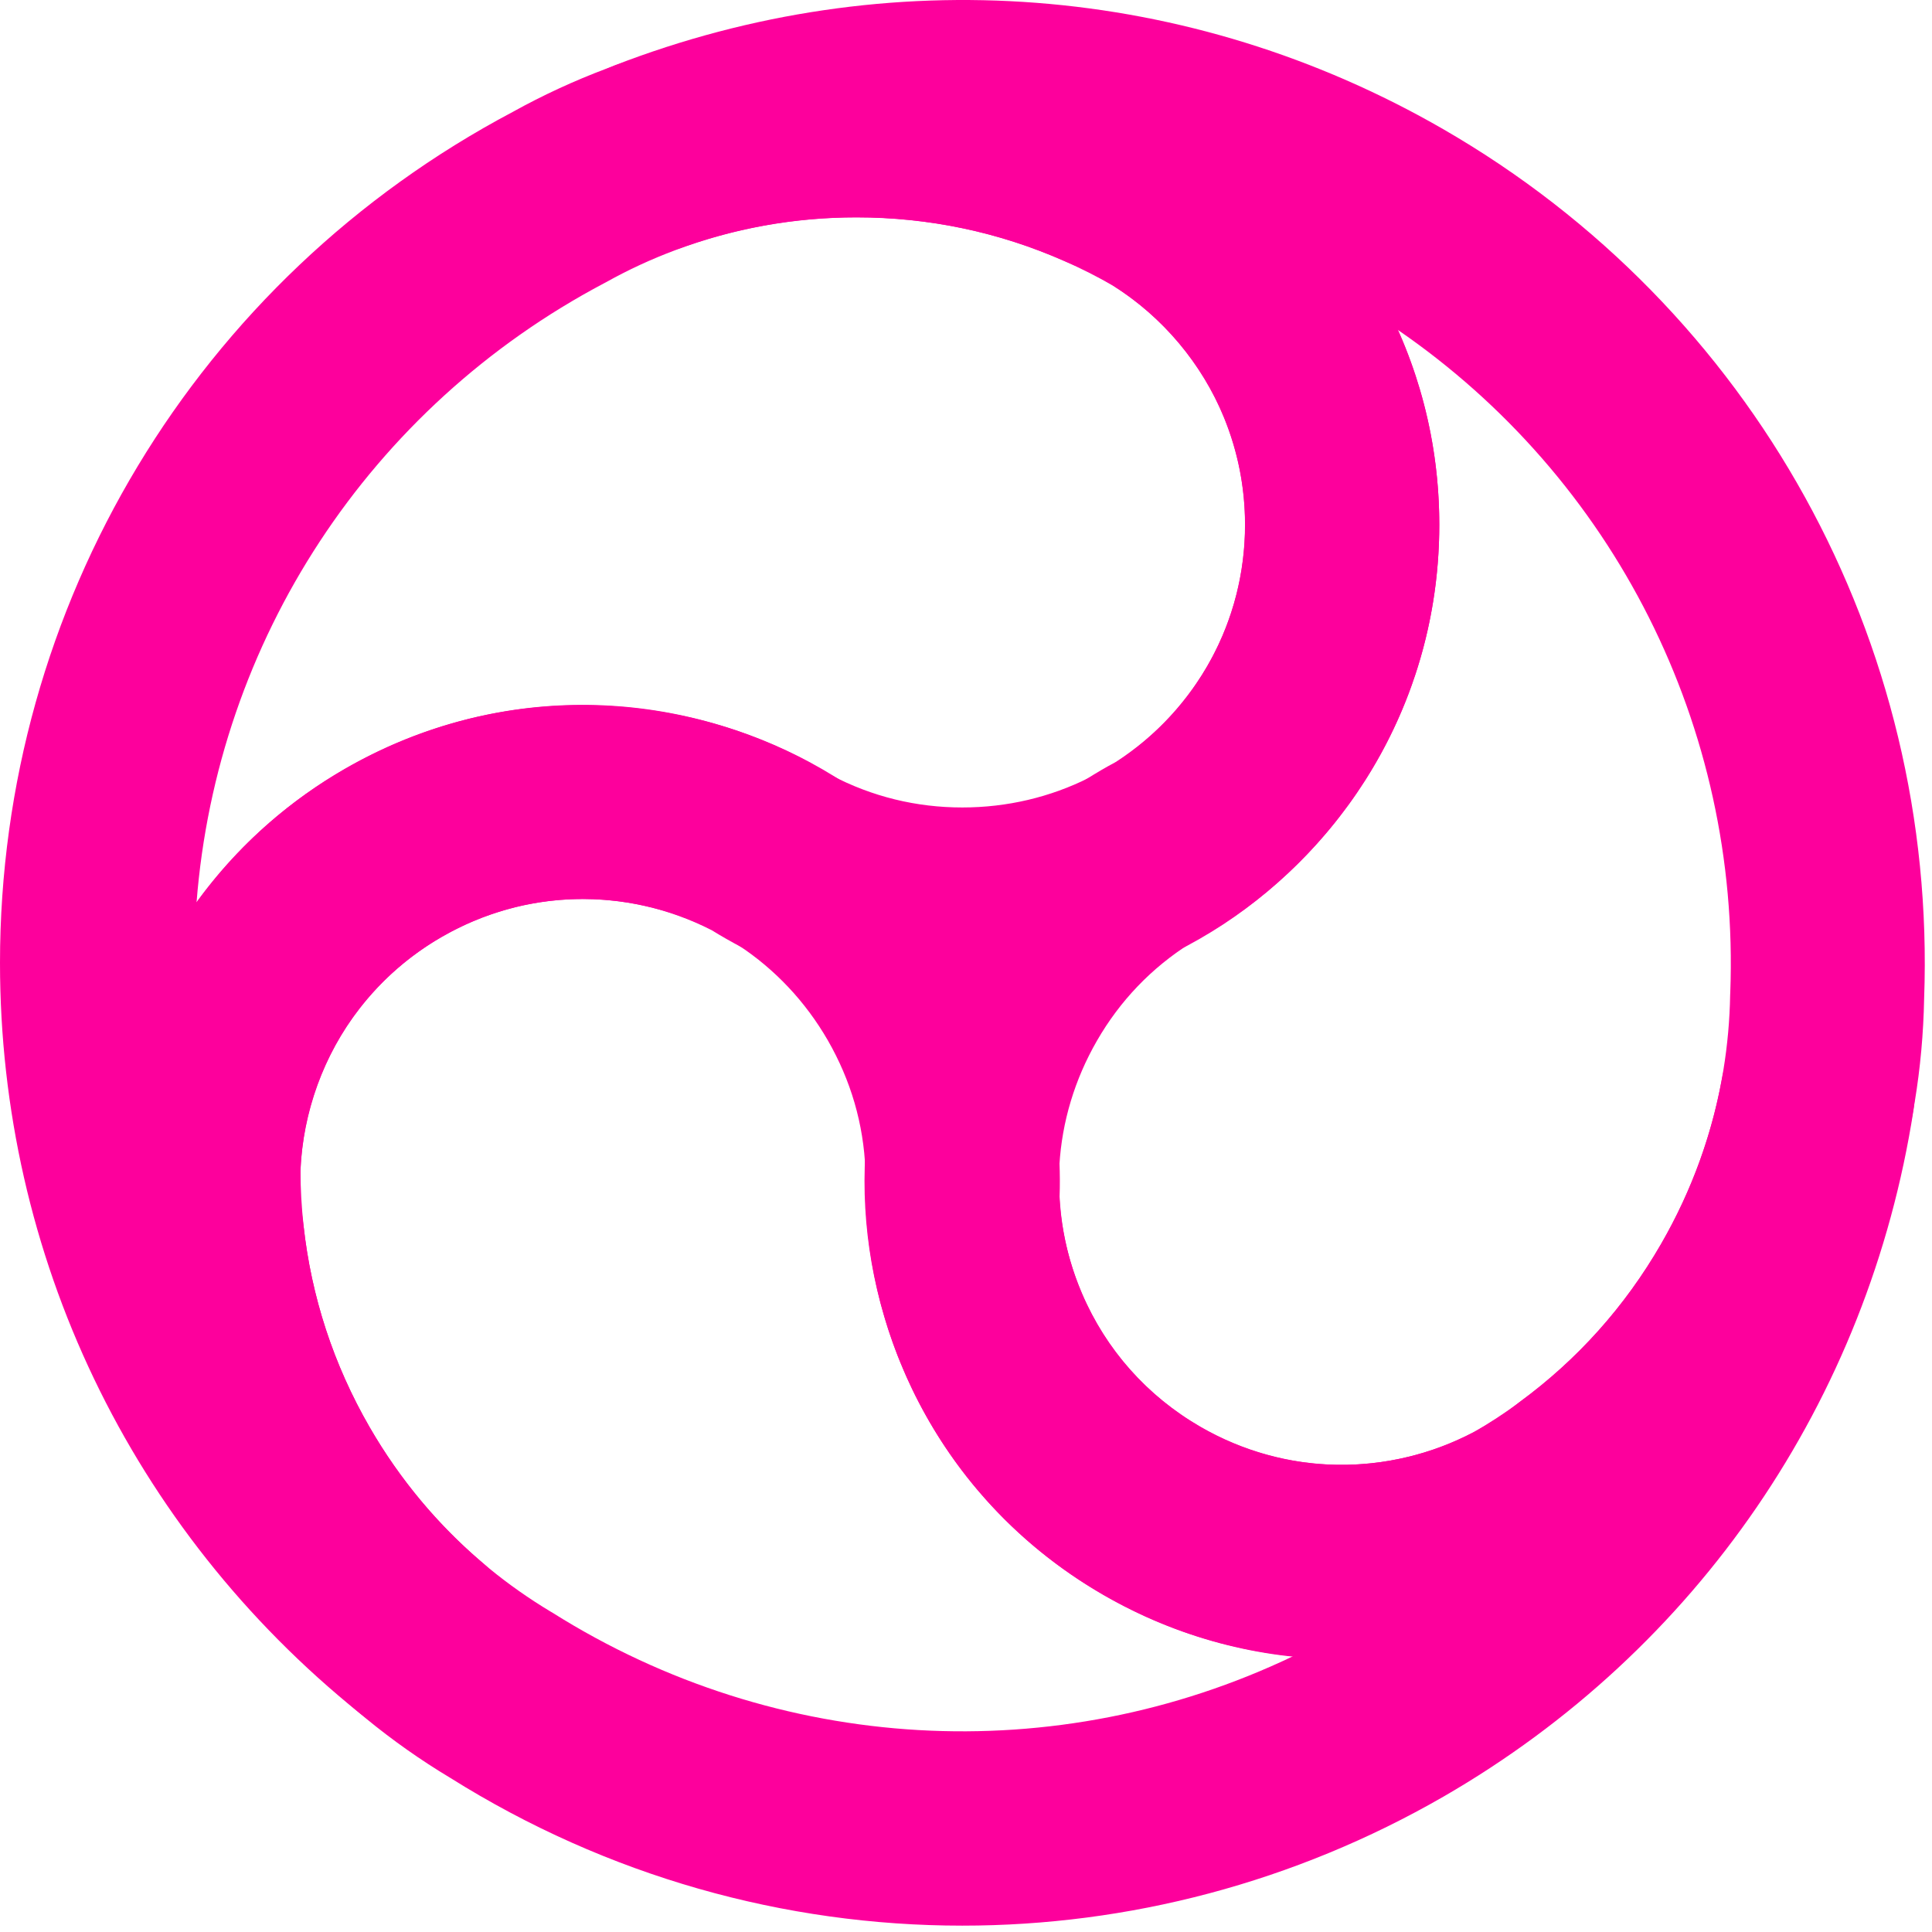 <svg width="179" height="179" viewBox="0 0 179 179" fill="none" xmlns="http://www.w3.org/2000/svg">
<path d="M124.3 153.722C116.69 153.722 109.09 151.732 102.23 147.772C93.88 142.952 87.47 135.722 83.69 126.872C78.18 113.952 79.04 99.572 86.05 87.412C89.61 81.252 94.66 75.992 100.65 72.192C101.53 71.632 102.45 71.092 103.39 70.592C110.89 65.732 115.35 57.532 115.35 48.612C115.35 45.182 114.69 41.852 113.4 38.692C111.36 33.712 107.72 29.372 103.15 26.482C101.69 25.642 100.16 24.872 98.61 24.182C92.52 21.492 86.04 20.132 79.34 20.132C73.8 20.132 68.38 21.072 63.21 22.922C58.58 24.582 53.47 22.212 51.75 17.592C50.03 12.982 52.34 7.842 56.93 6.062C82.26 -3.738 110.25 -1.578 133.74 11.982C162.43 28.542 179.49 59.402 178.27 92.542C178.21 95.732 177.92 98.942 177.4 102.092C176.11 109.892 173.44 117.352 169.46 124.242C164.88 132.182 158.83 138.942 151.49 144.342C149.47 145.922 147.3 147.322 145.04 148.522C138.51 151.992 131.4 153.722 124.3 153.722ZM129.49 30.552C129.69 30.992 129.88 31.432 130.06 31.872C132.25 37.202 133.35 42.842 133.35 48.612C133.35 63.842 125.65 77.812 112.75 85.972C112.55 86.102 112.34 86.222 112.12 86.332C111.49 86.662 110.87 87.022 110.29 87.392C106.69 89.672 103.78 92.702 101.64 96.412C97.48 103.622 96.97 112.152 100.24 119.812C102.48 125.052 106.28 129.332 111.23 132.192C119.09 136.732 128.59 136.892 136.63 132.632C137.99 131.912 139.3 131.062 140.52 130.102C140.6 130.042 140.68 129.982 140.76 129.912C146.13 125.982 150.55 121.052 153.9 115.242C156.79 110.232 158.74 104.812 159.67 99.152C160.05 96.852 160.26 94.492 160.3 92.152C160.3 92.082 160.3 92.022 160.31 91.952C161.23 67.362 149.54 44.312 129.49 30.552Z" fill="#FD009C"/>
<path d="M38.92 160.682C36.94 160.682 34.95 160.032 33.28 158.692C12.13 141.662 0 116.332 0 89.212C0 56.082 18.2 25.882 47.5 10.372C50.29 8.822 53.22 7.472 56.2 6.352C63.6 3.572 71.4 2.152 79.36 2.152C88.53 2.152 97.41 4.012 105.75 7.662C108.13 8.622 110.43 9.802 112.59 11.152C125.59 19.292 133.35 33.302 133.35 48.612C133.35 58.252 130.3 67.422 124.52 75.112C116.09 86.352 103.2 92.792 89.17 92.792C82.06 92.792 74.97 91.052 68.69 87.752C67.76 87.262 66.84 86.742 65.94 86.182C57.98 82.122 48.65 82.352 40.92 86.812C37.95 88.522 35.39 90.762 33.3 93.462C30 97.722 28.07 103.042 27.84 108.442C27.84 110.122 27.94 111.832 28.12 113.522C28.84 120.132 30.9 126.432 34.25 132.232C37.02 137.022 40.55 141.262 44.73 144.812C48.49 147.992 48.98 153.602 45.85 157.402C44.08 159.562 41.51 160.682 38.92 160.682ZM79.35 20.142C73.56 20.142 67.9 21.172 62.53 23.192C60.34 24.012 58.2 25.002 56.16 26.142C56.1 26.172 56.05 26.202 55.99 26.232C34.21 37.732 20.1 59.382 18.21 83.622C18.49 83.232 18.78 82.852 19.07 82.472C22.6 77.912 26.92 74.142 31.92 71.252C45.11 63.632 61.06 63.322 74.57 70.412C74.78 70.522 74.99 70.642 75.19 70.772C75.79 71.152 76.41 71.512 77.03 71.832C80.8 73.812 84.89 74.812 89.16 74.812C97.48 74.812 105.12 70.992 110.13 64.322C113.55 59.762 115.36 54.332 115.36 48.622C115.36 39.542 110.75 31.242 103.04 26.412C101.74 25.592 100.34 24.892 98.91 24.312C98.81 24.272 98.72 24.232 98.63 24.192C92.54 21.502 86.05 20.142 79.35 20.142Z" fill="#FD009C"/>
<path d="M89.16 178.411C72.69 178.411 56.25 173.841 41.72 164.721C38.98 163.081 36.35 161.221 33.89 159.201C27.78 154.181 22.66 148.141 18.68 141.251C14.1 133.311 11.26 124.691 10.26 115.641C9.91 113.101 9.77 110.521 9.86 107.971C10.41 92.641 18.66 78.921 31.92 71.261C40.27 66.442 49.73 64.501 59.29 65.662C73.24 67.352 85.26 75.281 92.28 87.442C95.84 93.602 97.87 100.611 98.16 107.701C98.2 108.751 98.21 109.811 98.17 110.871C98.63 119.791 103.5 127.761 111.23 132.221C114.2 133.931 117.42 135.031 120.8 135.491C126.14 136.211 131.71 135.231 136.5 132.721C137.96 131.871 139.39 130.941 140.76 129.941C146.13 126.011 150.55 121.081 153.9 115.271C156.67 110.471 158.57 105.301 159.55 99.901C160.43 95.061 165.04 91.811 169.89 92.641C174.74 93.462 178.04 98.031 177.28 102.891C173.1 129.721 157.24 152.891 133.75 166.451C119.9 174.431 104.52 178.411 89.16 178.411ZM27.83 108.601C27.77 110.141 27.86 111.701 28.08 113.231C28.09 113.331 28.11 113.431 28.12 113.531C28.84 120.141 30.9 126.441 34.25 132.241C37.14 137.251 40.86 141.641 45.3 145.291C47.1 146.771 49.04 148.131 51.04 149.331C51.1 149.361 51.15 149.401 51.21 149.431C72.06 162.541 97.86 163.941 119.8 153.451C119.32 153.401 118.85 153.341 118.37 153.281C112.66 152.511 107.23 150.651 102.23 147.761C89.04 140.141 80.79 126.491 80.18 111.241C80.17 111.001 80.17 110.761 80.18 110.511C80.21 109.801 80.21 109.091 80.18 108.391C80.01 104.131 78.83 100.101 76.7 96.391C72.54 89.181 65.41 84.481 57.13 83.481C51.47 82.802 45.87 83.951 40.92 86.802C33.05 91.362 28.16 99.501 27.83 108.601Z" fill="#FD009C"/>
</svg>

